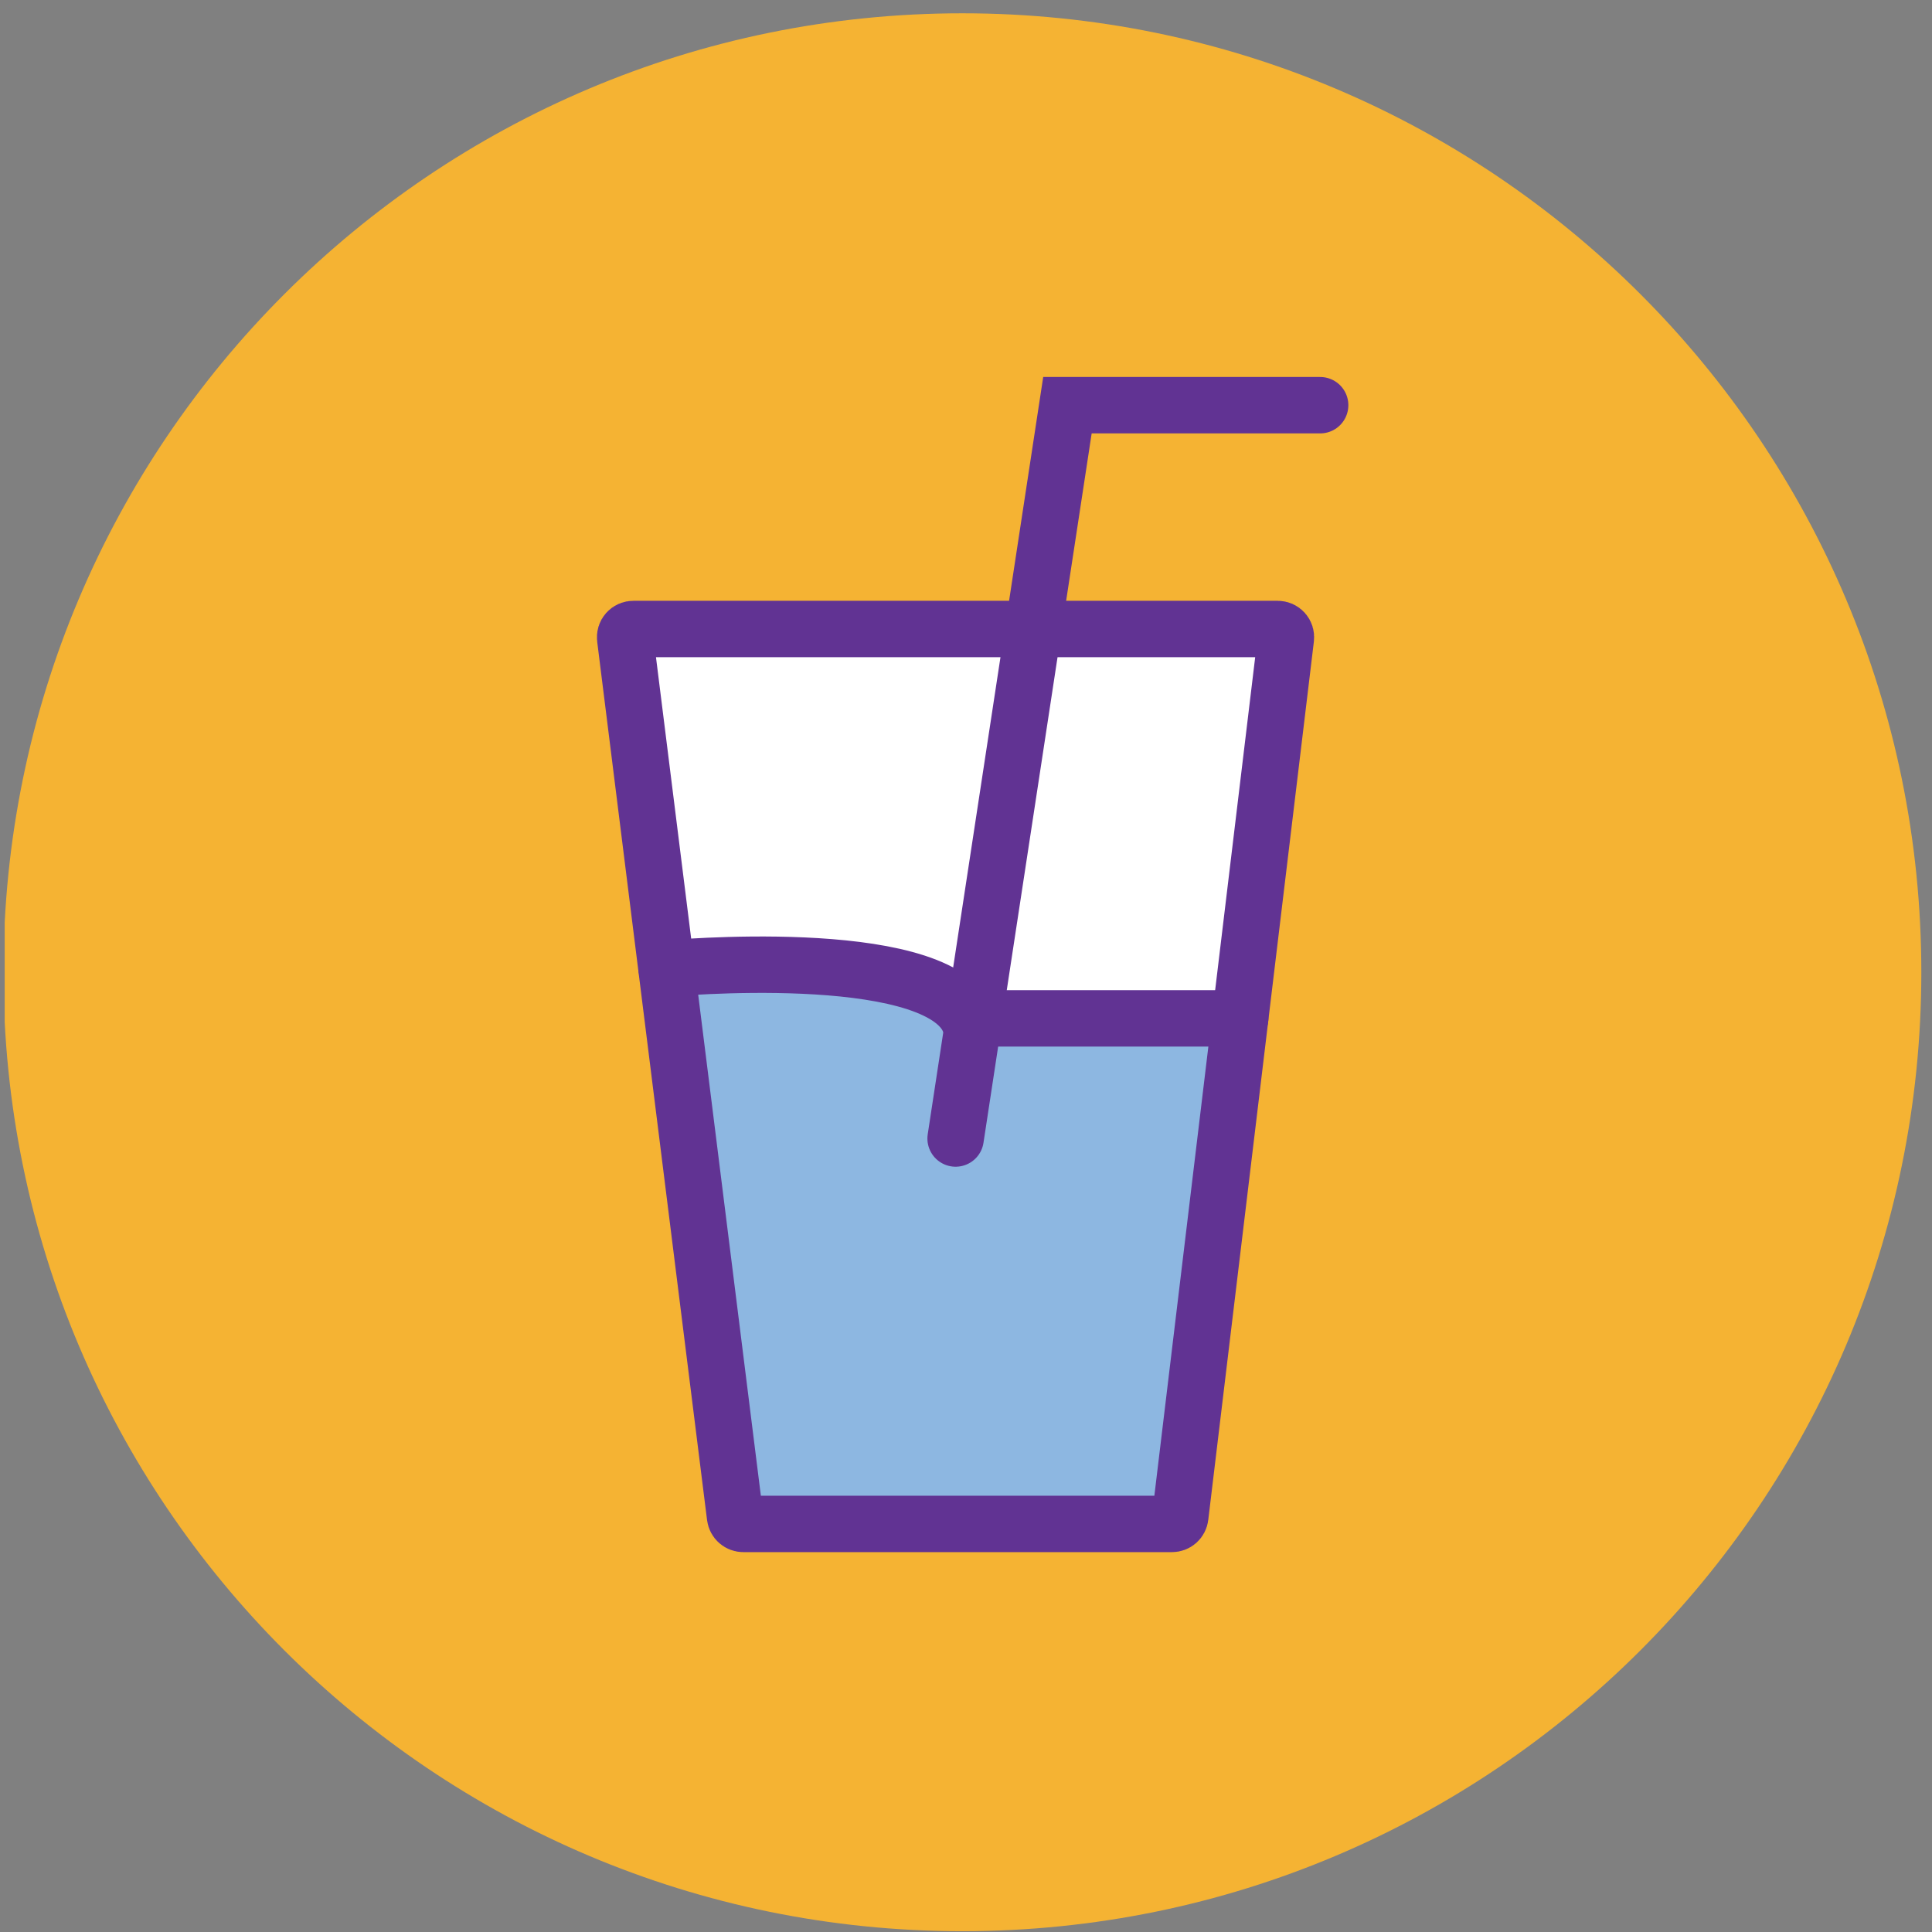<svg width="137" height="137" viewBox="0 0 137 137" fill="none" xmlns="http://www.w3.org/2000/svg">
<rect x="0" y="0" width="137" height="137" fill="#808080" stroke="none"/>
<g clip-path="url(#clip0_160_158)">
<path d="M68.243 136.943C105.799 136.943 136.243 106.499 136.243 68.943C136.243 31.388 105.799 0.943 68.243 0.943C30.688 0.943 0.243 31.388 0.243 68.943C0.243 106.499 30.688 136.943 68.243 136.943Z" fill="#F5B333"/>
<path d="M44.923 44.603H90.603C90.686 44.603 90.767 44.62 90.843 44.653C90.918 44.687 90.985 44.736 91.04 44.797C91.095 44.859 91.136 44.931 91.161 45.01C91.186 45.088 91.193 45.171 91.183 45.253L83.693 107.543C83.676 107.687 83.606 107.82 83.498 107.916C83.389 108.012 83.248 108.064 83.103 108.063H52.713C52.568 108.064 52.428 108.012 52.319 107.916C52.21 107.82 52.141 107.687 52.123 107.543L44.333 45.263C44.322 45.18 44.328 45.095 44.353 45.014C44.377 44.934 44.419 44.859 44.475 44.797C44.532 44.734 44.601 44.684 44.678 44.651C44.755 44.617 44.839 44.601 44.923 44.603Z" fill="white"/>
<path d="M87.943 72.213H68.643C66.003 66.943 47.273 68.683 47.273 68.683L52.713 108.063H83.103L87.943 72.213Z" fill="#8DB7E1"/>
<path d="M44.923 44.603H90.603C90.686 44.603 90.767 44.62 90.843 44.653C90.918 44.687 90.985 44.736 91.04 44.797C91.095 44.859 91.136 44.931 91.161 45.01C91.186 45.088 91.193 45.171 91.183 45.253L83.693 107.543C83.676 107.687 83.606 107.82 83.498 107.916C83.389 108.012 83.248 108.064 83.103 108.063H52.713C52.568 108.064 52.428 108.012 52.319 107.916C52.21 107.82 52.141 107.687 52.123 107.543L44.333 45.263C44.322 45.18 44.328 45.095 44.353 45.014C44.377 44.934 44.419 44.859 44.475 44.797C44.532 44.734 44.601 44.684 44.678 44.651C44.755 44.617 44.839 44.601 44.923 44.603V44.603Z" stroke="#613393" stroke-width="4" stroke-miterlimit="10" stroke-linecap="round"/>
<path d="M87.943 72.213H68.643C66.003 66.943 47.273 68.683 47.273 68.683" fill="white"/>
<path d="M87.943 72.213H68.643C66.003 66.943 47.273 68.683 47.273 68.683" stroke="#613393" stroke-width="4" stroke-miterlimit="10" stroke-linecap="round"/>
<path d="M93.613 28.733H75.693L67.763 80.733" stroke="#613393" stroke-width="4" stroke-miterlimit="10" stroke-linecap="round"/>
</g>
<defs>
<clipPath id="clip0_160_158">
<rect width="136" height="136" fill="white" transform="translate(0.333 0.943)"/>
</clipPath>
</defs>
</svg>
